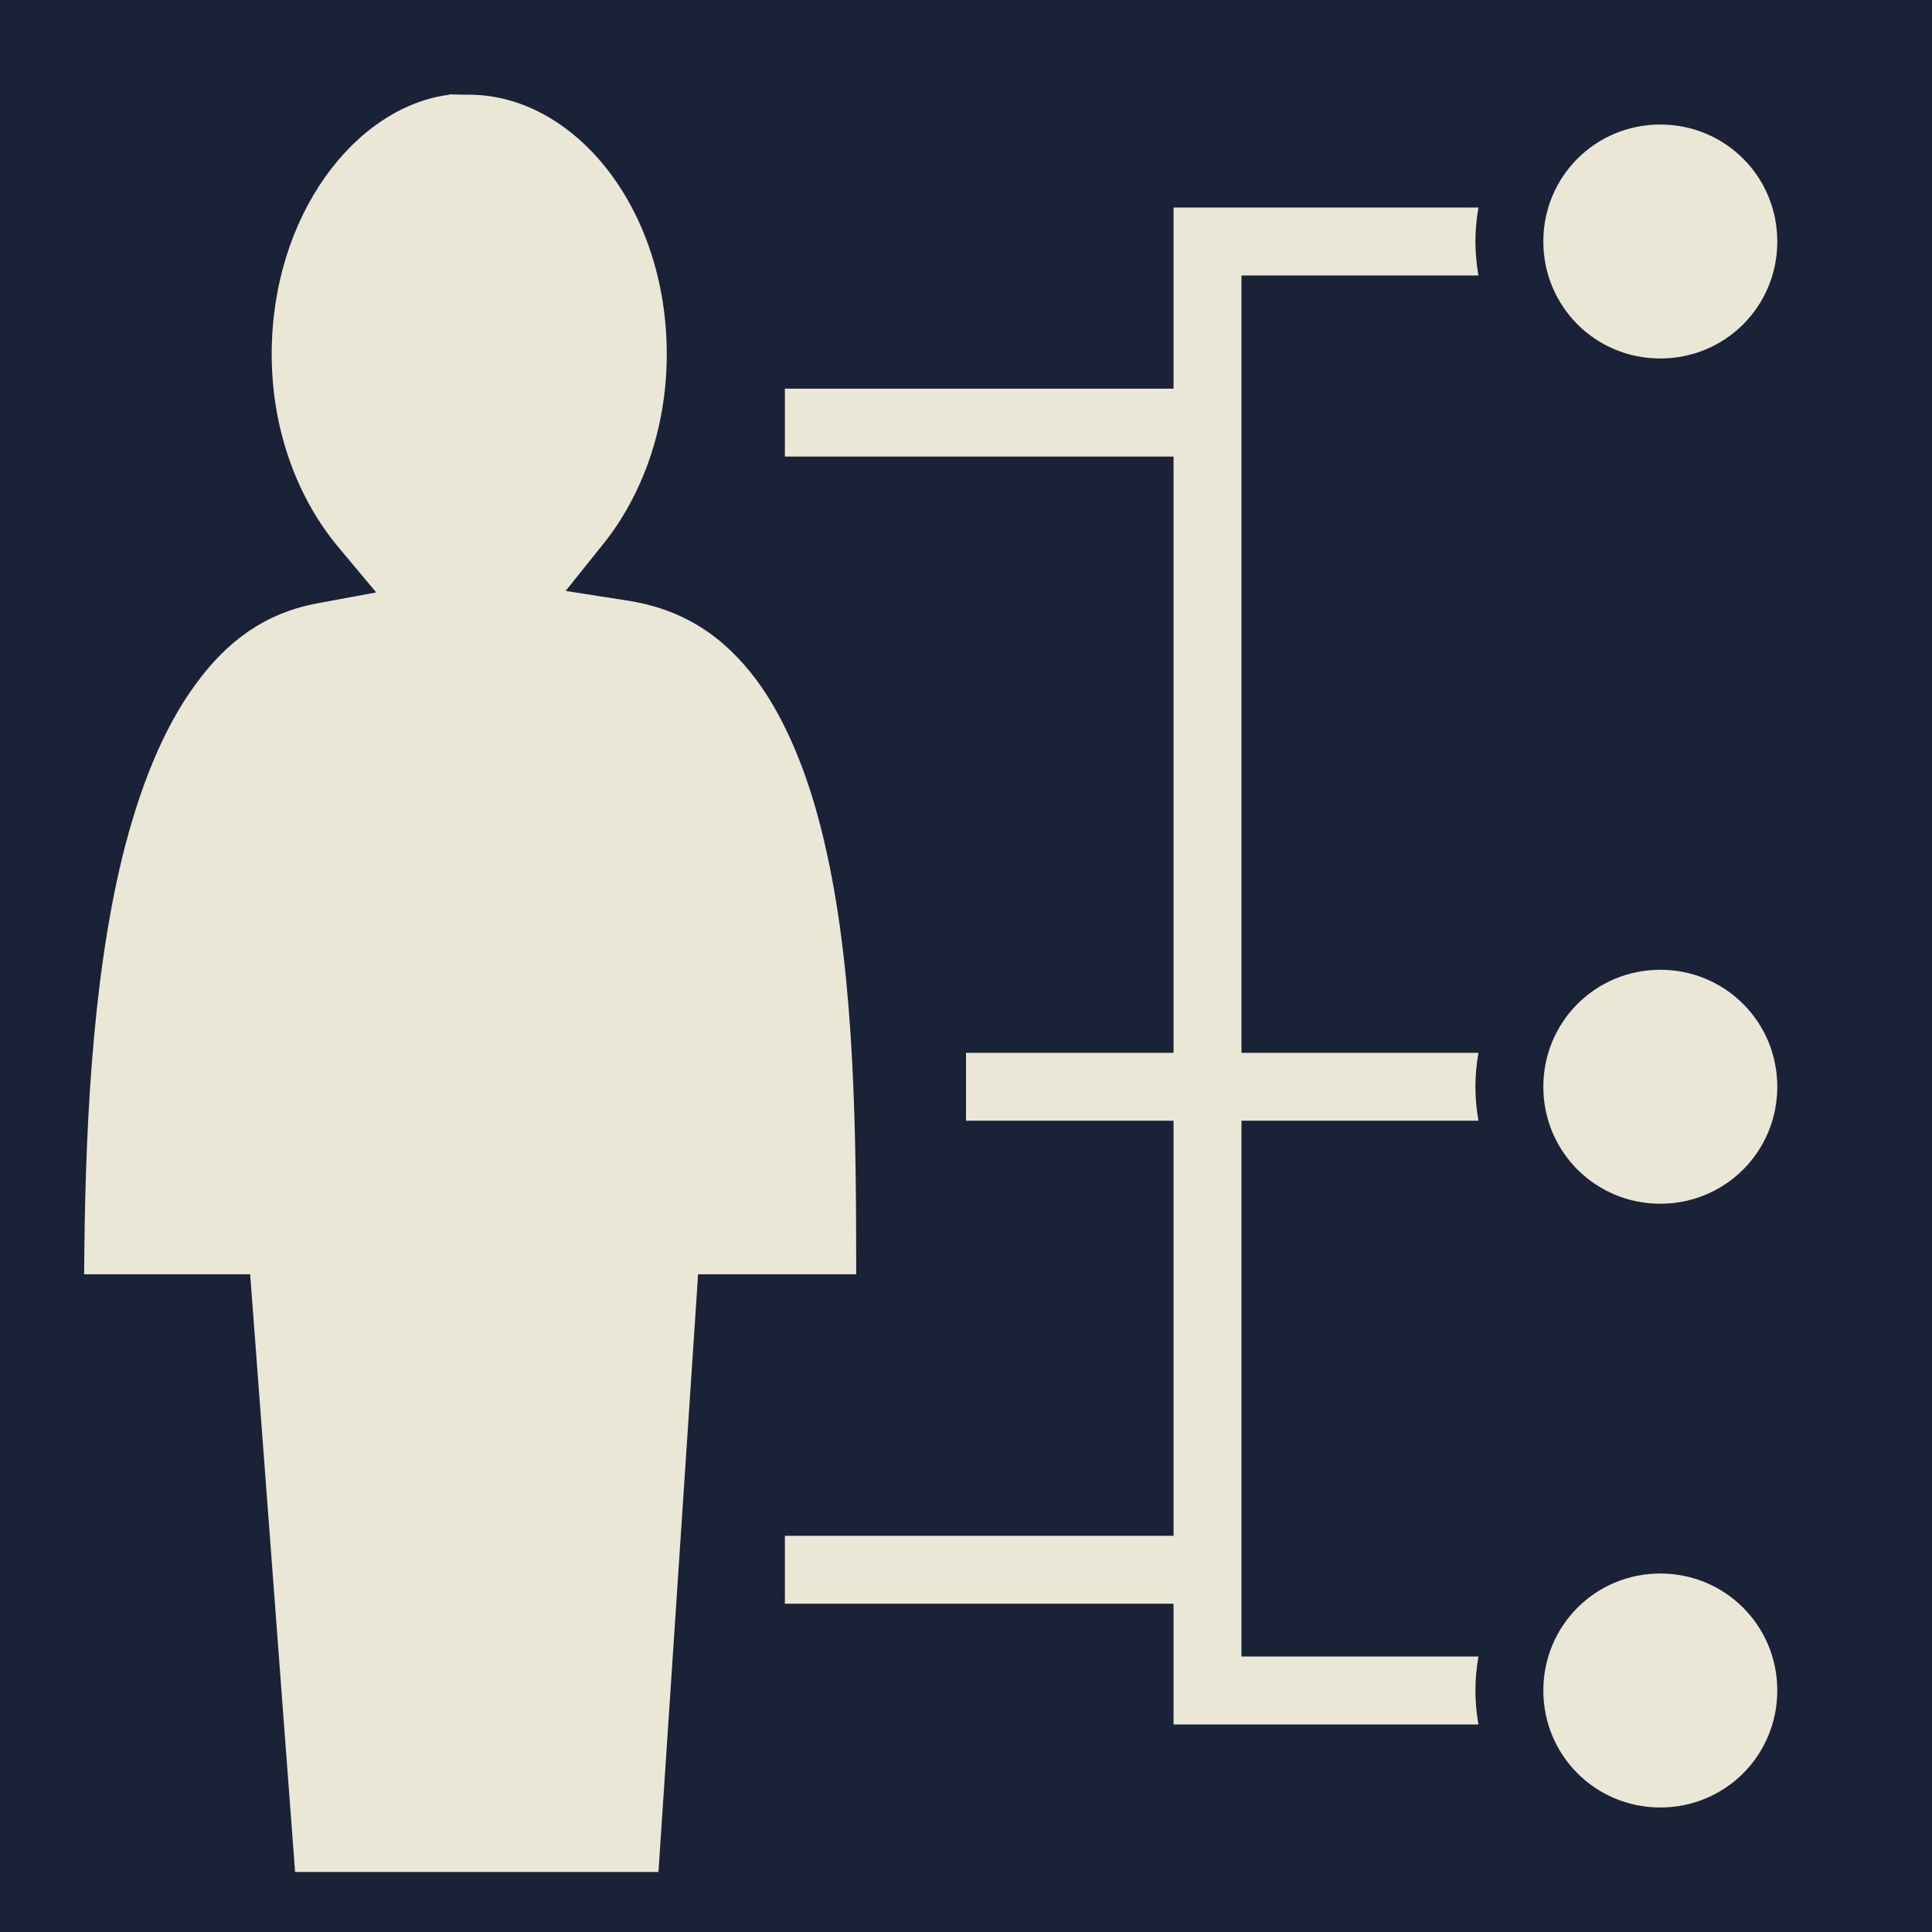 <?xml version="1.0" encoding="UTF-8" standalone="no"?>
<!DOCTYPE svg PUBLIC "-//W3C//DTD SVG 1.1//EN" "http://www.w3.org/Graphics/SVG/1.1/DTD/svg11.dtd">
<svg width="100%" height="100%" viewBox="0 0 512 512" version="1.1" xmlns="http://www.w3.org/2000/svg" xmlns:xlink="http://www.w3.org/1999/xlink" xml:space="preserve" xmlns:serif="http://www.serif.com/" style="fill-rule:evenodd;clip-rule:evenodd;stroke-linejoin:round;stroke-miterlimit:2;">
    <rect x="0" y="0" width="512" height="512" style="fill:rgb(26,34,56);fill-rule:nonzero;"/>
    <g>
        <path d="M119.1,25L119.1,25.1C94.1,28.3 72,57.1 72,93.9C72,114.3 79.1,132.3 89.5,144.8L99.7,157L84,159.9C70.3,162.5 60.2,169.8 51.8,181.4C43.3,192.9 36.9,208.9 32.4,227.2C24.2,260.8 22.5,301.9 22.3,337.7L66.3,337.7L78.2,496.1L174.5,496.1L185,337.7L226.9,337.7C226.9,301.5 226.6,259.9 219.1,226C215.1,207.5 208.9,191.6 200.4,180.1C191.8,168.7 181.2,161.4 165.9,159.1L149.9,156.6L160,144C170,131.5 176.7,113.8 176.7,93.9C176.7,54.7 151.9,25.1 124.3,25.1C121.4,25.1 119.6,25 119.1,25ZM440,33C422.8,33 409,46.77 409,64C409,81.23 422.8,95 440,95C457.2,95 471,81.23 471,64C471,46.77 457.2,33 440,33ZM311,55L311,103L208,103L208,121L311,121L311,279L256,279L256,297L311,297L311,407L208,407L208,425L311,425L311,457L391.8,457C391.3,454.1 391,451.1 391,448C391,444.9 391.3,441.9 391.8,439L329,439L329,297L391.8,297C391.3,294.1 391,291.1 391,288C391,284.9 391.3,281.9 391.8,279L329,279L329,73L391.8,73C391.3,70.08 391,67.07 391,64C391,60.93 391.3,57.92 391.8,55L311,55ZM440,257C422.8,257 409,270.8 409,288C409,305.2 422.8,319 440,319C457.2,319 471,305.2 471,288C471,270.8 457.2,257 440,257ZM440,417C422.8,417 409,430.8 409,448C409,465.2 422.8,479 440,479C457.2,479 471,465.2 471,448C471,430.8 457.2,417 440,417Z" style="fill:rgb(235,231,215);fill-rule:nonzero;"/>
    </g>
</svg>
